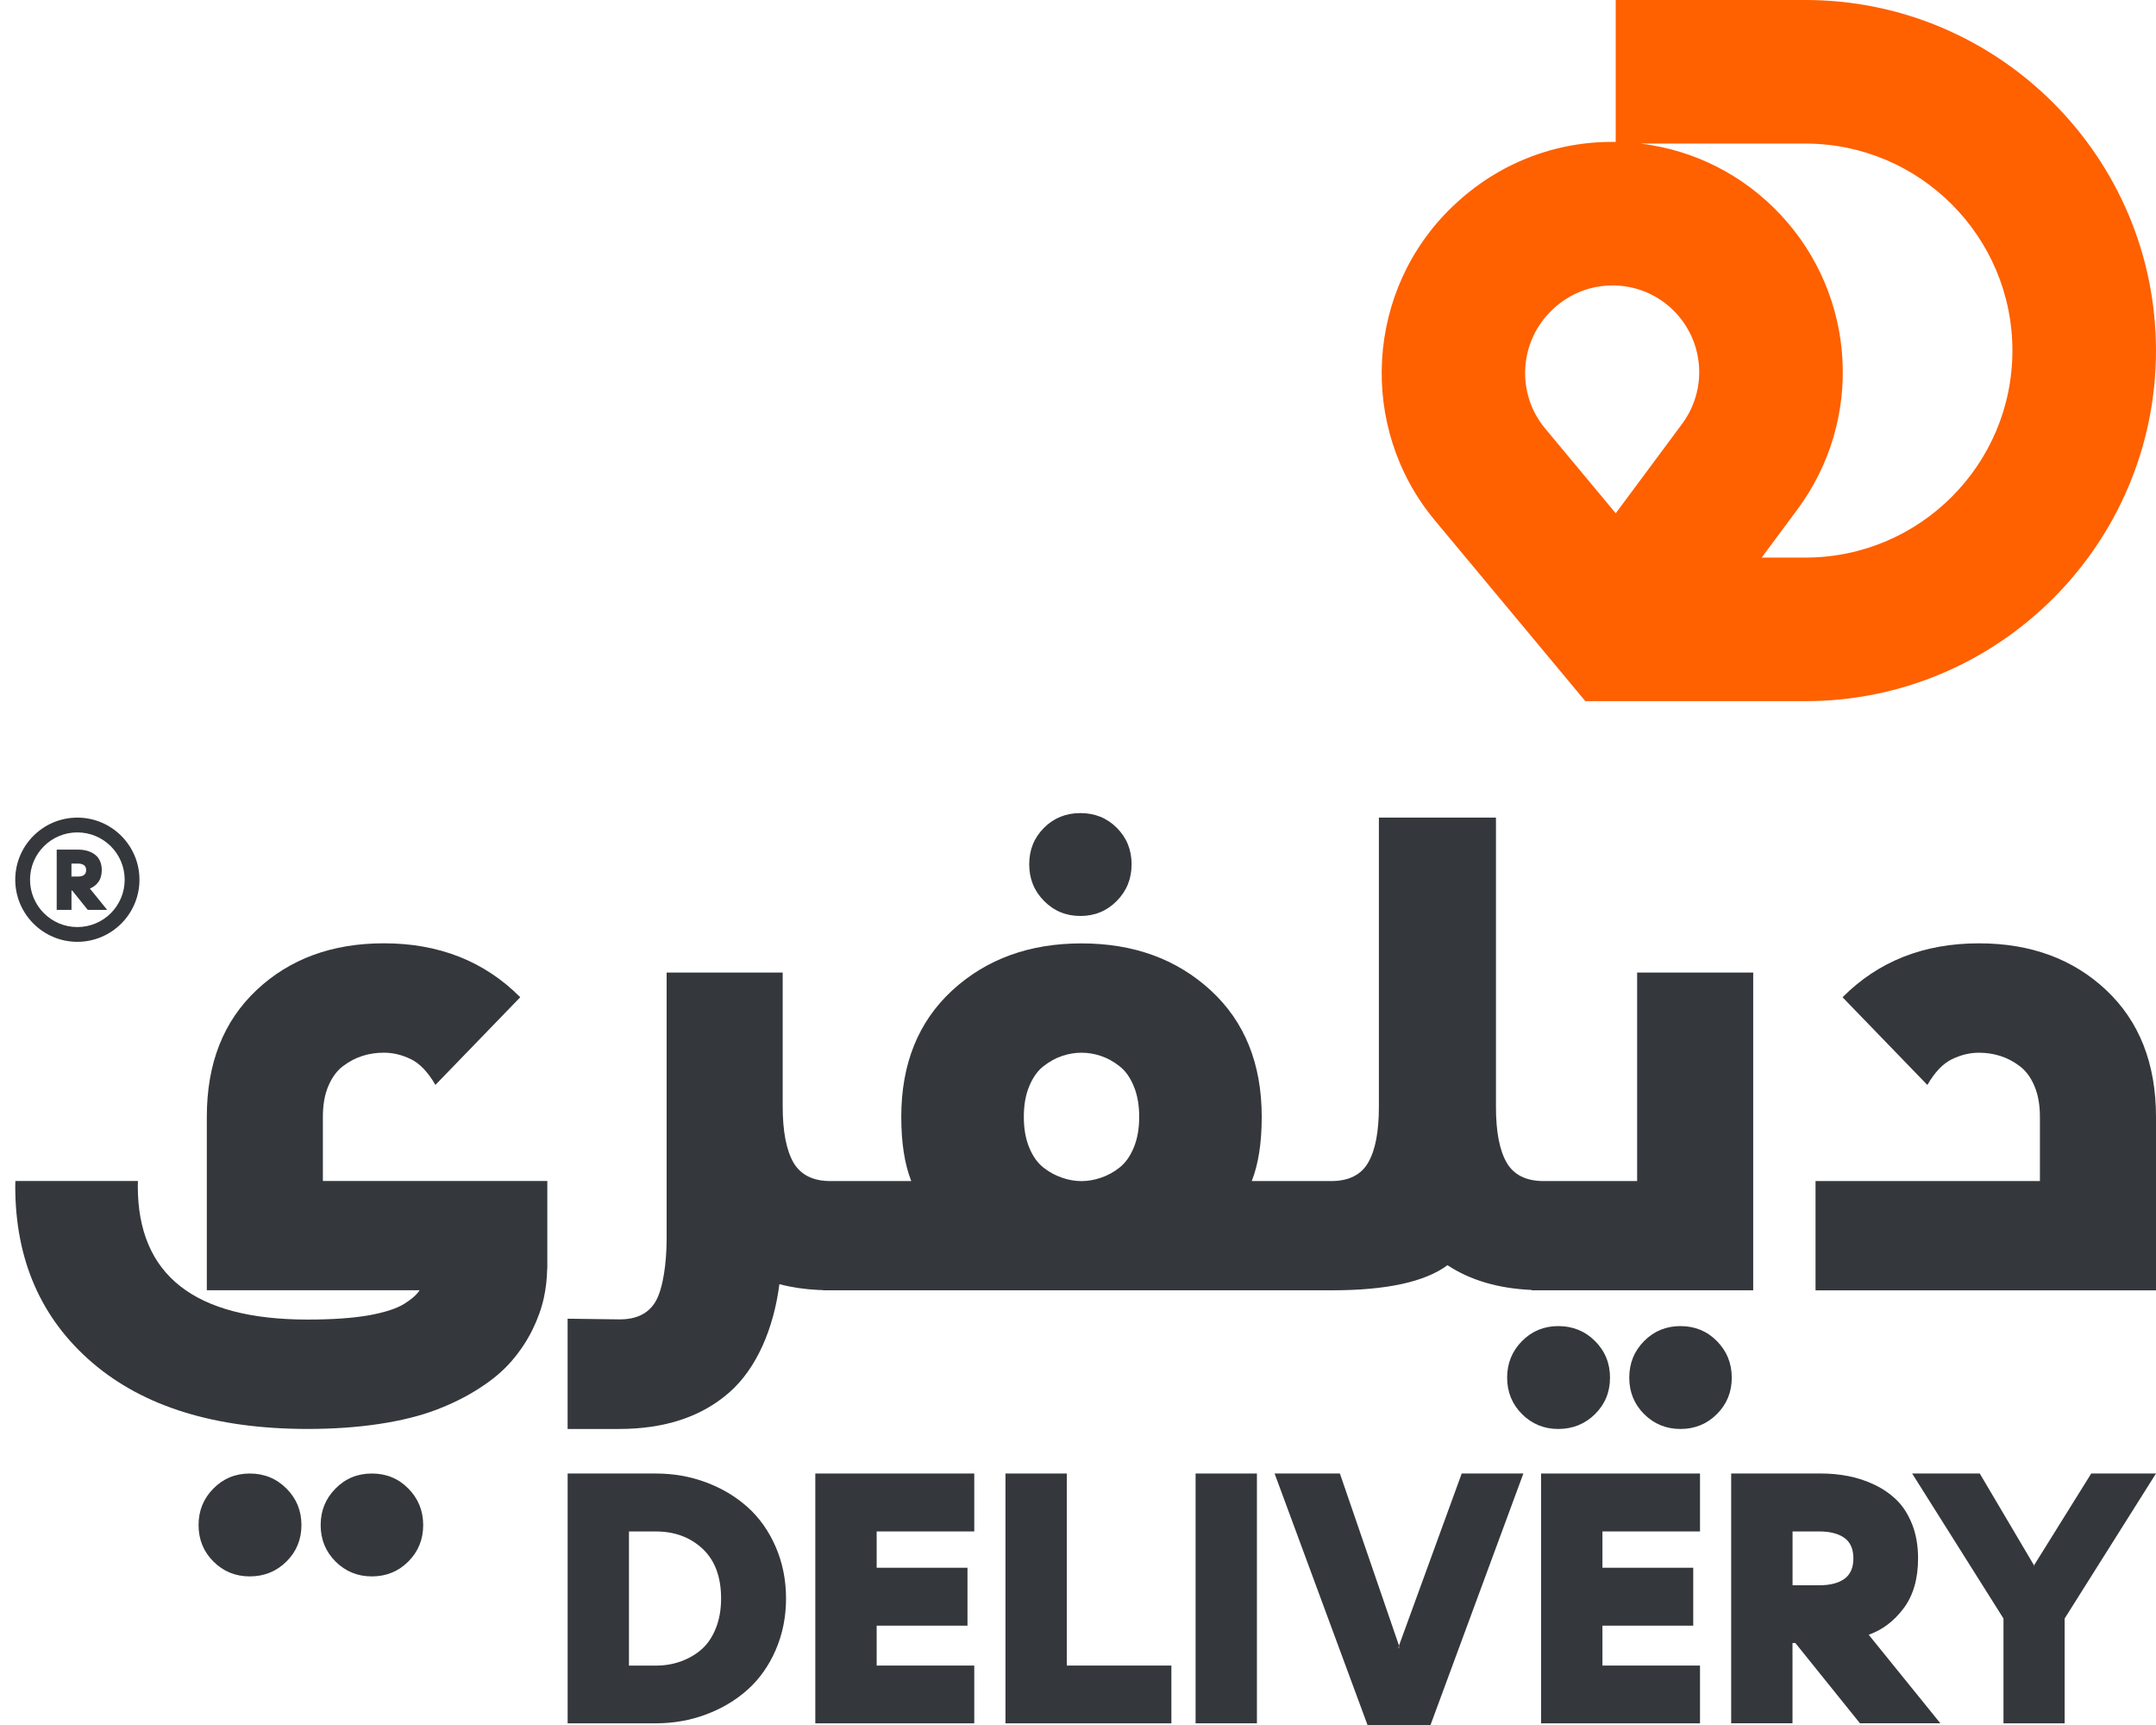 <svg width="70" height="56" viewBox="0 0 70 56" fill="none" xmlns="http://www.w3.org/2000/svg">
<path d="M58.618 22.762H51.472L46.583 16.89C44.076 13.878 44.333 9.4 47.17 6.696L47.191 6.677C48.624 5.31 50.493 4.576 52.458 4.607V0H58.618C64.893 0 69.999 5.105 69.999 11.38C69.999 17.657 64.893 22.762 58.618 22.762ZM57.197 18.101H58.618C62.324 18.101 65.338 15.087 65.338 11.381C65.338 7.676 62.324 4.661 58.618 4.661H53.265C55.006 4.871 56.602 5.678 57.815 6.975C60.283 9.615 60.511 13.637 58.357 16.539L57.197 18.101ZM52.353 9.267C51.626 9.267 50.94 9.542 50.413 10.045L50.392 10.064C49.318 11.088 49.221 12.774 50.165 13.908L52.459 16.663L54.614 13.76C55.425 12.667 55.34 11.153 54.41 10.158C53.893 9.605 53.191 9.289 52.434 9.267C52.408 9.268 52.381 9.267 52.353 9.267Z" fill="#FF6000"/>
<path d="M25.182 50.211C24.959 49.697 24.652 49.268 24.27 48.925C23.886 48.582 23.439 48.316 22.926 48.124C22.414 47.932 21.868 47.836 21.293 47.836H18.43V55.945H21.294C21.869 55.945 22.415 55.849 22.927 55.656C23.439 55.465 23.887 55.198 24.271 54.855C24.653 54.513 24.959 54.084 25.183 53.569C25.407 53.055 25.521 52.494 25.521 51.89C25.52 51.287 25.407 50.725 25.182 50.211ZM23.244 52.853C23.131 53.138 22.979 53.366 22.785 53.538C22.592 53.709 22.368 53.839 22.112 53.933C21.858 54.025 21.586 54.072 21.294 54.072H20.421V49.717H21.294C21.902 49.717 22.408 49.904 22.81 50.278C23.211 50.654 23.412 51.19 23.412 51.892C23.412 52.249 23.357 52.569 23.244 52.853Z" fill="#34373B"/>
<path d="M28.463 49.716V50.895H31.412V52.775H28.463V54.071H31.632V55.946H26.471V47.836H31.632V49.716H28.463Z" fill="#34373B"/>
<path d="M38.032 54.071V55.946H32.645V47.836H34.636V54.071H38.032Z" fill="#34373B"/>
<path d="M40.809 47.836H38.818V55.945H40.809V47.836Z" fill="#34373B"/>
<path d="M45.422 53.422L45.395 53.5H45.449L45.422 53.422Z" fill="#34373B"/>
<path d="M49.46 47.836L46.445 56H44.4L41.383 47.836H43.503L45.422 53.422L45.395 53.5H45.45L45.422 53.422L47.458 47.836H49.46Z" fill="#34373B"/>
<path d="M52.027 49.716V50.895H54.975V52.775H52.027V54.071H55.195V55.946H50.036V47.836H55.195V49.716H52.027Z" fill="#34373B"/>
<path d="M60.672 53.07C61.114 52.914 61.492 52.63 61.806 52.212C62.119 51.795 62.275 51.253 62.275 50.591C62.275 50.186 62.213 49.821 62.088 49.498C61.961 49.176 61.796 48.911 61.589 48.707C61.382 48.502 61.139 48.334 60.86 48.2C60.58 48.068 60.295 47.974 60.007 47.919C59.72 47.862 59.42 47.835 59.106 47.835H56.207V55.944H58.198V53.339H58.291L60.388 55.944H62.998L60.672 53.07ZM58.2 49.716H59.063C59.413 49.716 59.686 49.786 59.881 49.925C60.076 50.063 60.175 50.285 60.175 50.591C60.175 50.896 60.075 51.119 59.881 51.257C59.685 51.396 59.413 51.464 59.063 51.464H58.2V49.716Z" fill="#34373B"/>
<path d="M66.04 50.817L66.026 50.84H66.053L66.04 50.817Z" fill="#34373B"/>
<path d="M69.999 47.836L67.034 52.543V55.946H65.048V52.543L62.083 47.836H64.278L66.04 50.817L66.026 50.84H66.053L66.04 50.817L67.897 47.836H69.999Z" fill="#34373B"/>
<path d="M53.157 38.342H50.119C49.547 38.342 49.146 38.139 48.917 37.741C48.684 37.339 48.57 36.734 48.57 35.934V26.543H47.425H44.802H44.769V35.934C44.769 36.734 44.655 37.339 44.422 37.741C44.194 38.139 43.792 38.342 43.22 38.342H41.543H40.641C40.859 37.789 40.965 37.096 40.965 36.259C40.965 34.534 40.413 33.165 39.306 32.148C38.2 31.134 36.803 30.626 35.114 30.626C33.425 30.626 32.028 31.134 30.921 32.148C29.815 33.166 29.262 34.534 29.262 36.259C29.262 37.096 29.369 37.789 29.586 38.342H26.961C26.389 38.342 25.987 38.135 25.755 37.73C25.526 37.321 25.412 36.716 25.412 35.912V31.573H21.644V40.203C21.644 41.007 21.526 41.822 21.297 42.231C21.069 42.637 20.667 42.839 20.095 42.832L18.429 42.81V46.39H20.095C21.581 46.39 22.775 45.996 23.679 45.203C24.582 44.41 25.124 43.101 25.305 41.689C25.696 41.792 26.116 41.855 26.573 41.877C26.621 41.88 26.672 41.88 26.721 41.881V41.888H26.959H27.108H41.54H43.217H43.25C45.016 41.888 46.266 41.615 46.996 41.073C47.734 41.56 48.645 41.829 49.729 41.877V41.888H50.116H56.922V31.572H53.154V38.342H53.157ZM36.809 37.258C36.691 37.542 36.537 37.756 36.345 37.907C36.153 38.058 35.951 38.165 35.74 38.235C35.534 38.305 35.324 38.343 35.114 38.343C34.904 38.343 34.693 38.306 34.487 38.235C34.277 38.165 34.078 38.058 33.882 37.907C33.69 37.756 33.535 37.542 33.418 37.258C33.3 36.974 33.241 36.642 33.241 36.259C33.241 35.876 33.3 35.54 33.418 35.26C33.536 34.976 33.691 34.758 33.882 34.611C34.077 34.46 34.276 34.349 34.487 34.279C34.694 34.209 34.904 34.175 35.114 34.175C35.324 34.175 35.534 34.209 35.74 34.279C35.95 34.349 36.153 34.459 36.345 34.611C36.537 34.758 36.692 34.975 36.809 35.26C36.928 35.54 36.987 35.876 36.987 36.259C36.987 36.642 36.928 36.973 36.809 37.258Z" fill="#34373B"/>
<path d="M35.078 29.736C35.546 29.736 35.941 29.571 36.261 29.246C36.582 28.921 36.74 28.526 36.74 28.058C36.74 27.59 36.582 27.199 36.261 26.875C35.94 26.554 35.546 26.396 35.078 26.396C34.61 26.396 34.215 26.555 33.895 26.875C33.573 27.199 33.416 27.59 33.416 28.058C33.416 28.526 33.574 28.921 33.895 29.246C34.215 29.571 34.61 29.736 35.078 29.736Z" fill="#34373B"/>
<path d="M50.595 43.05C50.131 43.05 49.736 43.212 49.416 43.536C49.095 43.861 48.933 44.256 48.933 44.724C48.933 45.192 49.096 45.587 49.416 45.907C49.737 46.228 50.131 46.39 50.595 46.39C51.063 46.39 51.462 46.227 51.787 45.907C52.111 45.586 52.273 45.192 52.273 44.724C52.273 44.256 52.111 43.861 51.787 43.536C51.462 43.212 51.063 43.05 50.595 43.05Z" fill="#34373B"/>
<path d="M54.56 43.05C54.096 43.05 53.701 43.212 53.38 43.536C53.059 43.861 52.898 44.256 52.898 44.724C52.898 45.192 53.06 45.587 53.38 45.907C53.702 46.228 54.096 46.39 54.56 46.39C55.028 46.39 55.423 46.227 55.743 45.907C56.065 45.586 56.226 45.192 56.226 44.724C56.226 44.256 56.064 43.861 55.743 43.536C55.423 43.212 55.028 43.05 54.56 43.05Z" fill="#34373B"/>
<path d="M8.109 47.836C7.645 47.836 7.25 47.998 6.929 48.323C6.608 48.647 6.447 49.042 6.447 49.51C6.447 49.978 6.609 50.373 6.929 50.693C7.25 51.014 7.645 51.176 8.109 51.176C8.577 51.176 8.975 51.014 9.3 50.693C9.624 50.372 9.787 49.978 9.787 49.51C9.787 49.042 9.624 48.647 9.3 48.323C8.975 47.998 8.577 47.836 8.109 47.836Z" fill="#34373B"/>
<path d="M12.073 47.836C11.609 47.836 11.214 47.998 10.894 48.323C10.573 48.647 10.411 49.042 10.411 49.51C10.411 49.978 10.574 50.373 10.894 50.693C11.215 51.014 11.609 51.176 12.073 51.176C12.541 51.176 12.937 51.014 13.257 50.693C13.578 50.372 13.74 49.978 13.74 49.51C13.74 49.042 13.577 48.647 13.257 48.323C12.937 47.998 12.541 47.836 12.073 47.836Z" fill="#34373B"/>
<path d="M68.384 32.144C67.311 31.134 65.933 30.624 64.251 30.624C62.459 30.624 60.981 31.21 59.823 32.375L62.577 35.222C62.82 34.801 63.086 34.525 63.377 34.385C63.665 34.245 63.959 34.175 64.251 34.175C64.487 34.175 64.719 34.209 64.941 34.279C65.165 34.349 65.376 34.459 65.575 34.611C65.774 34.758 65.933 34.975 66.051 35.252C66.172 35.532 66.231 35.868 66.231 36.259V38.342H58.946V41.889H70V36.259C69.999 34.526 69.46 33.158 68.384 32.144Z" fill="#34373B"/>
<path d="M17.77 38.341V41.184L17.766 41.194C17.759 41.512 17.725 41.825 17.658 42.131C17.584 42.47 17.459 42.82 17.282 43.181C17.102 43.539 16.88 43.874 16.611 44.184C16.342 44.497 15.999 44.789 15.578 45.058C15.162 45.331 14.69 45.566 14.166 45.766C13.643 45.965 13.027 46.119 12.312 46.227C11.604 46.334 10.826 46.389 9.99 46.389C7.003 46.389 4.677 45.674 3.003 44.243C1.333 42.812 0.495 40.899 0.495 38.506C0.495 38.451 0.495 38.395 0.499 38.34H4.478C4.474 38.395 4.474 38.451 4.474 38.506C4.474 41.397 6.314 42.838 9.99 42.838C10.771 42.838 11.424 42.794 11.947 42.705C12.471 42.613 12.862 42.487 13.116 42.333C13.355 42.185 13.525 42.038 13.624 41.886H6.715V36.257C6.715 34.523 7.253 33.156 8.33 32.142C9.403 31.132 10.781 30.623 12.463 30.623C14.255 30.623 15.733 31.209 16.891 32.374L14.137 35.22C13.893 34.8 13.628 34.523 13.337 34.383C13.049 34.243 12.755 34.174 12.463 34.174C12.227 34.174 11.995 34.207 11.773 34.277C11.549 34.347 11.338 34.457 11.139 34.609C10.94 34.757 10.781 34.974 10.663 35.25C10.542 35.53 10.483 35.866 10.483 36.257V38.34H17.77V38.341Z" fill="#34373B"/>
<path d="M2.511 26.543C1.4 26.543 0.495 27.447 0.495 28.559C0.495 29.671 1.4 30.575 2.511 30.575C3.623 30.575 4.528 29.671 4.528 28.559C4.528 27.447 3.623 26.543 2.511 26.543ZM2.511 30.096C1.663 30.096 0.975 29.407 0.975 28.559C0.975 27.711 1.663 27.023 2.511 27.023C3.36 27.023 4.048 27.711 4.048 28.559C4.048 29.408 3.361 30.096 2.511 30.096Z" fill="#34373B"/>
<path d="M3.19 28.637C3.266 28.537 3.304 28.406 3.304 28.246C3.304 28.148 3.289 28.06 3.259 27.982C3.228 27.904 3.188 27.841 3.138 27.792C3.088 27.743 3.029 27.702 2.963 27.67C2.895 27.638 2.826 27.615 2.756 27.602C2.687 27.588 2.615 27.582 2.54 27.582H1.841V29.538H2.321V28.91H2.344L2.849 29.538H3.479L2.917 28.844C3.023 28.806 3.115 28.737 3.19 28.637ZM2.726 28.407C2.68 28.44 2.613 28.456 2.529 28.456H2.32V28.035H2.529C2.613 28.035 2.679 28.052 2.726 28.086C2.773 28.119 2.797 28.173 2.797 28.247C2.797 28.32 2.773 28.373 2.726 28.407Z" fill="#34373B"/>
</svg>
